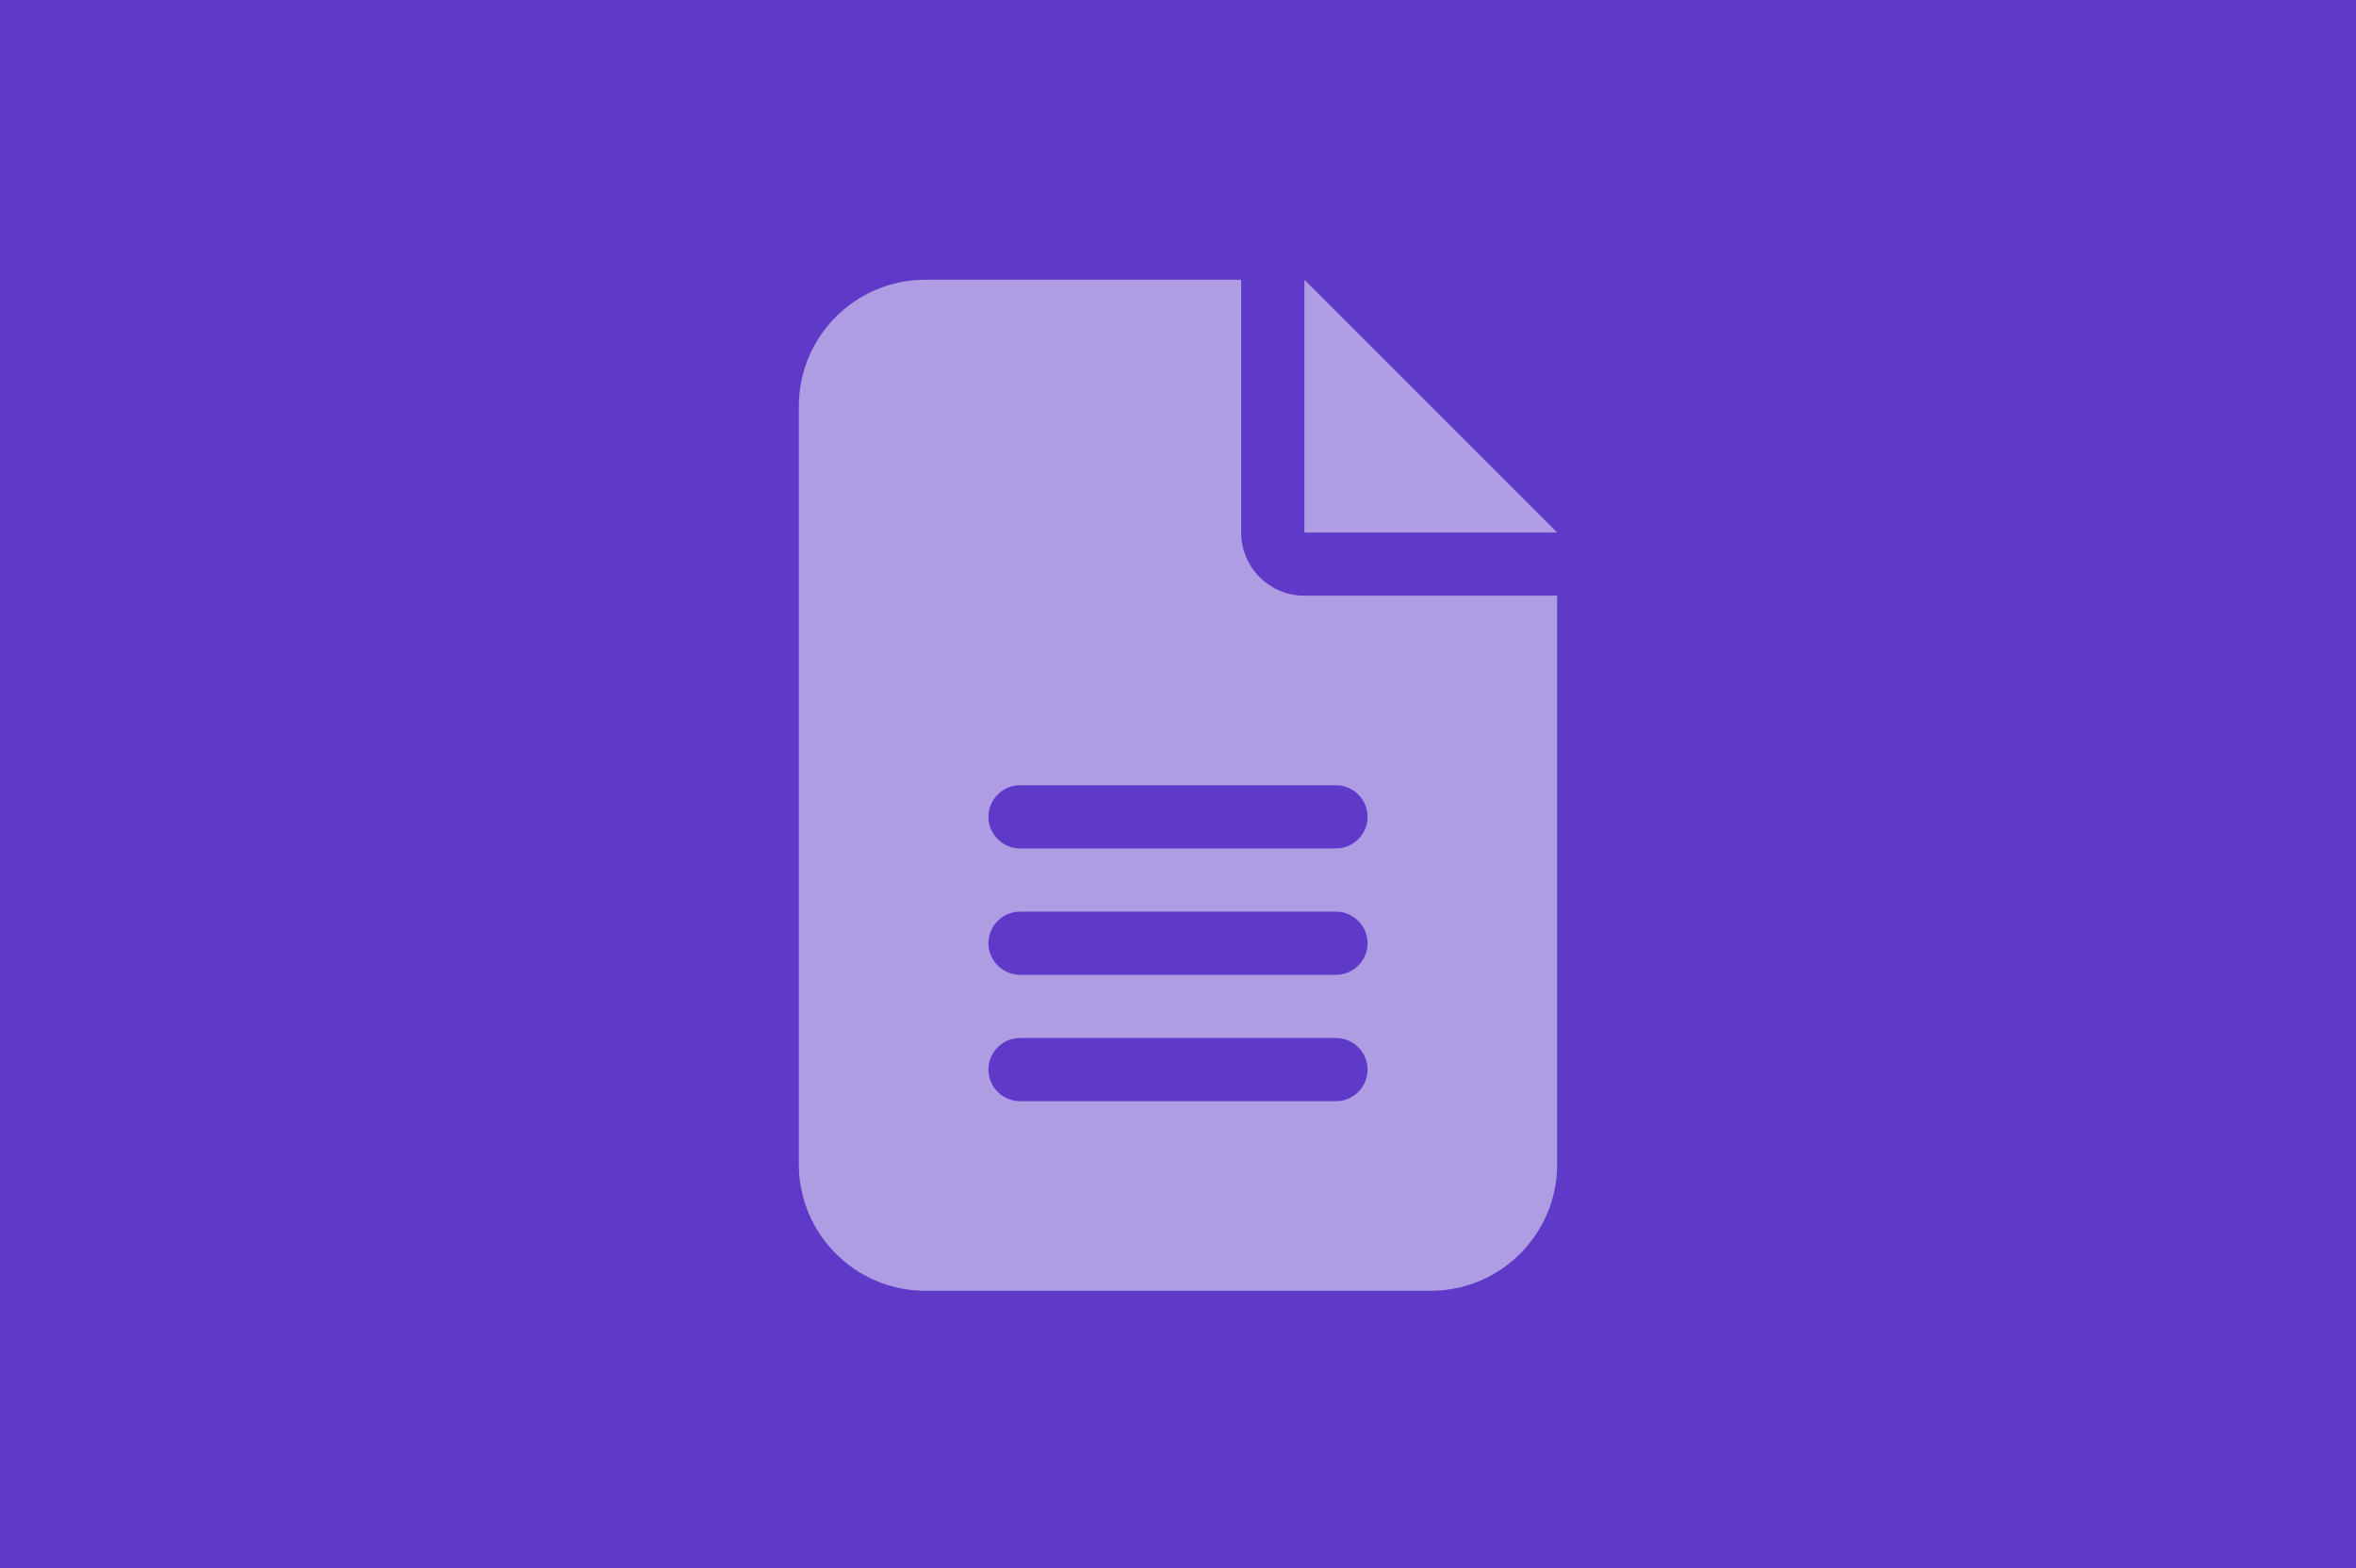 <svg width="640" height="426" viewBox="0 0 640 426" fill="none" xmlns="http://www.w3.org/2000/svg">
<rect width="640" height="426" fill="#5F3AC8"/>
<g clip-path="url(#clip0_8_3)">
<path d="M251.333 76C232.396 76 217 91.396 217 110.333V316.333C217 335.27 232.396 350.667 251.333 350.667H388.667C407.604 350.667 423 335.27 423 316.333V161.833H354.333C344.838 161.833 337.167 154.162 337.167 144.667V76H251.333ZM354.333 76V144.667H423L354.333 76ZM277.083 213.333H362.917C367.637 213.333 371.5 217.196 371.5 221.917C371.5 226.638 367.637 230.5 362.917 230.5H277.083C272.362 230.5 268.5 226.638 268.5 221.917C268.5 217.196 272.362 213.333 277.083 213.333ZM277.083 247.667H362.917C367.637 247.667 371.5 251.529 371.5 256.25C371.5 260.971 367.637 264.833 362.917 264.833H277.083C272.362 264.833 268.5 260.971 268.5 256.25C268.5 251.529 272.362 247.667 277.083 247.667ZM277.083 282H362.917C367.637 282 371.5 285.863 371.5 290.583C371.5 295.304 367.637 299.167 362.917 299.167H277.083C272.362 299.167 268.5 295.304 268.5 290.583C268.5 285.863 272.362 282 277.083 282Z" fill="white" fill-opacity="0.5"/>
</g>
<defs>
<clipPath id="clip0_8_3">
<rect width="206" height="274.667" fill="white" transform="translate(217 76)"/>
</clipPath>
</defs>
</svg>
